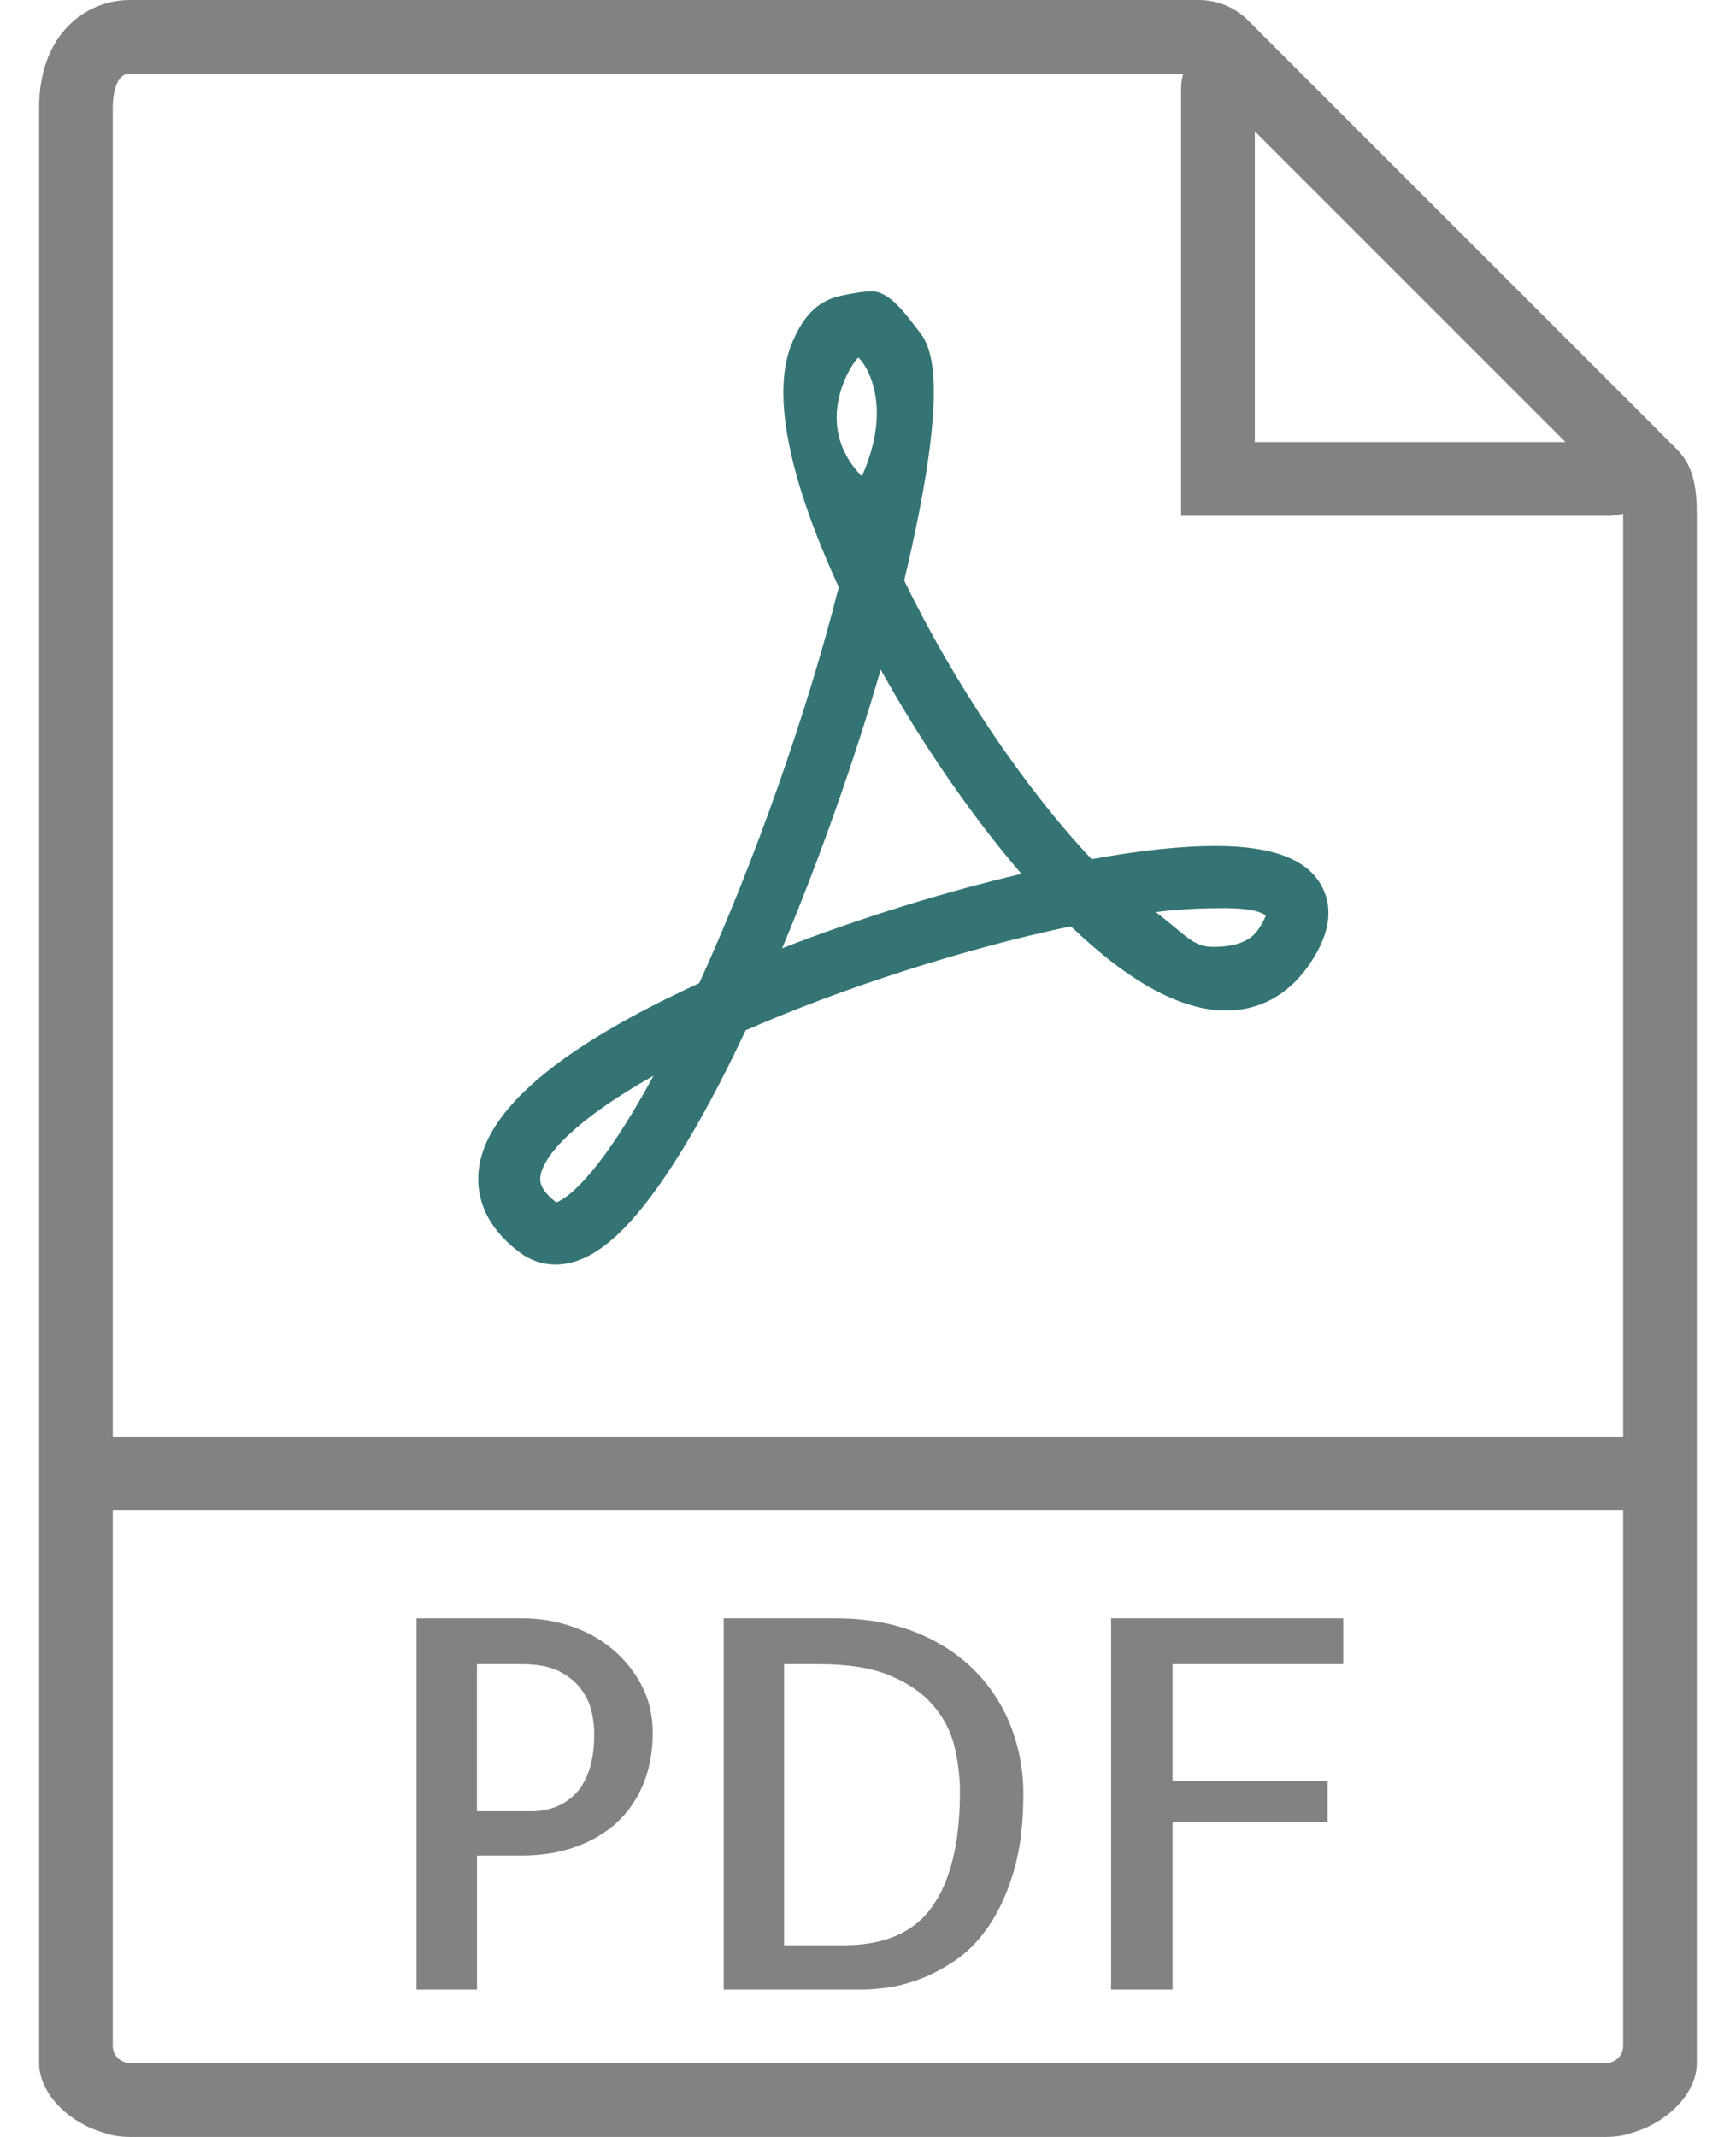 <svg width="26" height="32" viewBox="0 0 26 32" fill="none" xmlns="http://www.w3.org/2000/svg">
<path d="M25.11 6.724L24.685 6.298L19.115 0.729L18.69 0.303C18.497 0.111 18.23 0 17.957 0H1.945C1.29 0 0.586 0.505 0.586 1.614V21.517V30.641V30.897C0.586 31.358 1.05 31.809 1.6 31.95C1.628 31.957 1.654 31.968 1.683 31.974C1.769 31.991 1.857 32 1.945 32H24.055C24.143 32 24.231 31.991 24.317 31.974C24.345 31.968 24.372 31.957 24.399 31.95C24.949 31.809 25.413 31.358 25.413 30.897V30.641V21.517V7.712C25.413 7.289 25.363 6.977 25.11 6.724ZM23.447 6.621H18.793V1.967L23.447 6.621ZM1.945 30.897C1.906 30.897 1.87 30.882 1.836 30.869C1.75 30.829 1.689 30.743 1.689 30.641V22.621H24.31V30.641C24.31 30.743 24.25 30.828 24.164 30.869C24.129 30.882 24.094 30.897 24.055 30.897H1.945ZM1.689 21.517V1.614C1.689 1.495 1.708 1.103 1.945 1.103H17.721C17.703 1.173 17.689 1.245 17.689 1.319V7.724H24.094C24.169 7.724 24.24 7.71 24.309 7.692C24.309 7.7 24.31 7.704 24.31 7.712V21.517H1.689Z" fill="#828282"/>
<path d="M9.161 24.686C8.977 24.536 8.77 24.422 8.538 24.347C8.307 24.271 8.073 24.234 7.837 24.234H6.238V29.793H7.144V27.786H7.815C8.106 27.786 8.373 27.744 8.615 27.658C8.856 27.573 9.062 27.452 9.233 27.297C9.404 27.141 9.537 26.948 9.633 26.719C9.728 26.49 9.776 26.235 9.776 25.954C9.776 25.687 9.72 25.447 9.607 25.233C9.493 25.019 9.344 24.837 9.161 24.686ZM8.818 26.523C8.762 26.676 8.69 26.796 8.599 26.881C8.509 26.967 8.409 27.028 8.301 27.066C8.193 27.103 8.083 27.123 7.973 27.123H7.143V24.92H7.822C8.053 24.92 8.239 24.957 8.38 25.029C8.521 25.102 8.63 25.193 8.708 25.301C8.786 25.409 8.837 25.522 8.863 25.64C8.888 25.758 8.9 25.863 8.9 25.953C8.9 26.18 8.873 26.37 8.818 26.523Z" fill="#828282"/>
<path d="M14.629 25.048C14.395 24.802 14.101 24.604 13.746 24.456C13.392 24.308 12.981 24.234 12.513 24.234H10.839V29.793H12.943C13.013 29.793 13.121 29.784 13.268 29.767C13.413 29.749 13.574 29.709 13.75 29.646C13.926 29.583 14.108 29.488 14.297 29.363C14.486 29.237 14.655 29.065 14.806 28.846C14.957 28.627 15.082 28.355 15.18 28.031C15.278 27.706 15.327 27.315 15.327 26.858C15.327 26.526 15.269 26.202 15.154 25.889C15.037 25.575 14.863 25.295 14.629 25.048ZM13.969 28.541C13.698 28.933 13.255 29.129 12.642 29.129H11.744V24.92H12.272C12.705 24.92 13.057 24.977 13.328 25.09C13.6 25.203 13.815 25.351 13.973 25.535C14.132 25.719 14.238 25.923 14.294 26.149C14.349 26.376 14.377 26.605 14.377 26.836C14.377 27.58 14.241 28.149 13.969 28.541Z" fill="#828282"/>
<path d="M16.641 29.793H17.561V27.289H19.884V26.67H17.561V24.92H20.118V24.234H16.641V29.793Z" fill="#828282"/>
<path d="M18.202 12.668C17.695 12.668 17.073 12.734 16.349 12.866C15.34 11.794 14.286 10.229 13.542 8.693C14.28 5.588 13.911 5.148 13.748 4.941C13.575 4.72 13.33 4.362 13.052 4.362C12.936 4.362 12.618 4.415 12.492 4.457C12.174 4.563 12.003 4.808 11.866 5.127C11.476 6.039 12.011 7.594 12.562 8.792C12.091 10.664 11.302 12.905 10.472 14.723C8.381 15.681 7.27 16.622 7.17 17.519C7.133 17.846 7.211 18.325 7.785 18.756C7.942 18.874 8.126 18.936 8.318 18.936C8.801 18.936 9.289 18.567 9.853 17.774C10.265 17.195 10.707 16.407 11.168 15.428C12.646 14.782 14.473 14.198 16.039 13.871C16.91 14.708 17.691 15.132 18.362 15.132C18.856 15.132 19.28 14.905 19.587 14.475C19.906 14.027 19.979 13.627 19.802 13.283C19.59 12.87 19.066 12.668 18.202 12.668ZM8.331 18.005C8.072 17.807 8.087 17.673 8.093 17.623C8.127 17.316 8.607 16.772 9.787 16.109C8.893 17.76 8.413 17.979 8.331 18.005ZM12.855 5.358C12.878 5.351 13.431 5.966 12.908 7.133C12.121 6.328 12.801 5.376 12.855 5.358ZM11.714 14.2C12.274 12.866 12.795 11.392 13.19 10.027C13.809 11.14 14.553 12.221 15.298 13.086C14.121 13.362 12.867 13.752 11.714 14.2ZM18.832 13.936C18.662 14.174 18.294 14.179 18.165 14.179C17.87 14.179 17.761 14.004 17.311 13.658C17.682 13.611 18.032 13.599 18.31 13.599C18.801 13.599 18.89 13.671 18.958 13.707C18.946 13.747 18.914 13.821 18.832 13.936Z" fill="#347474"/>
</svg>
